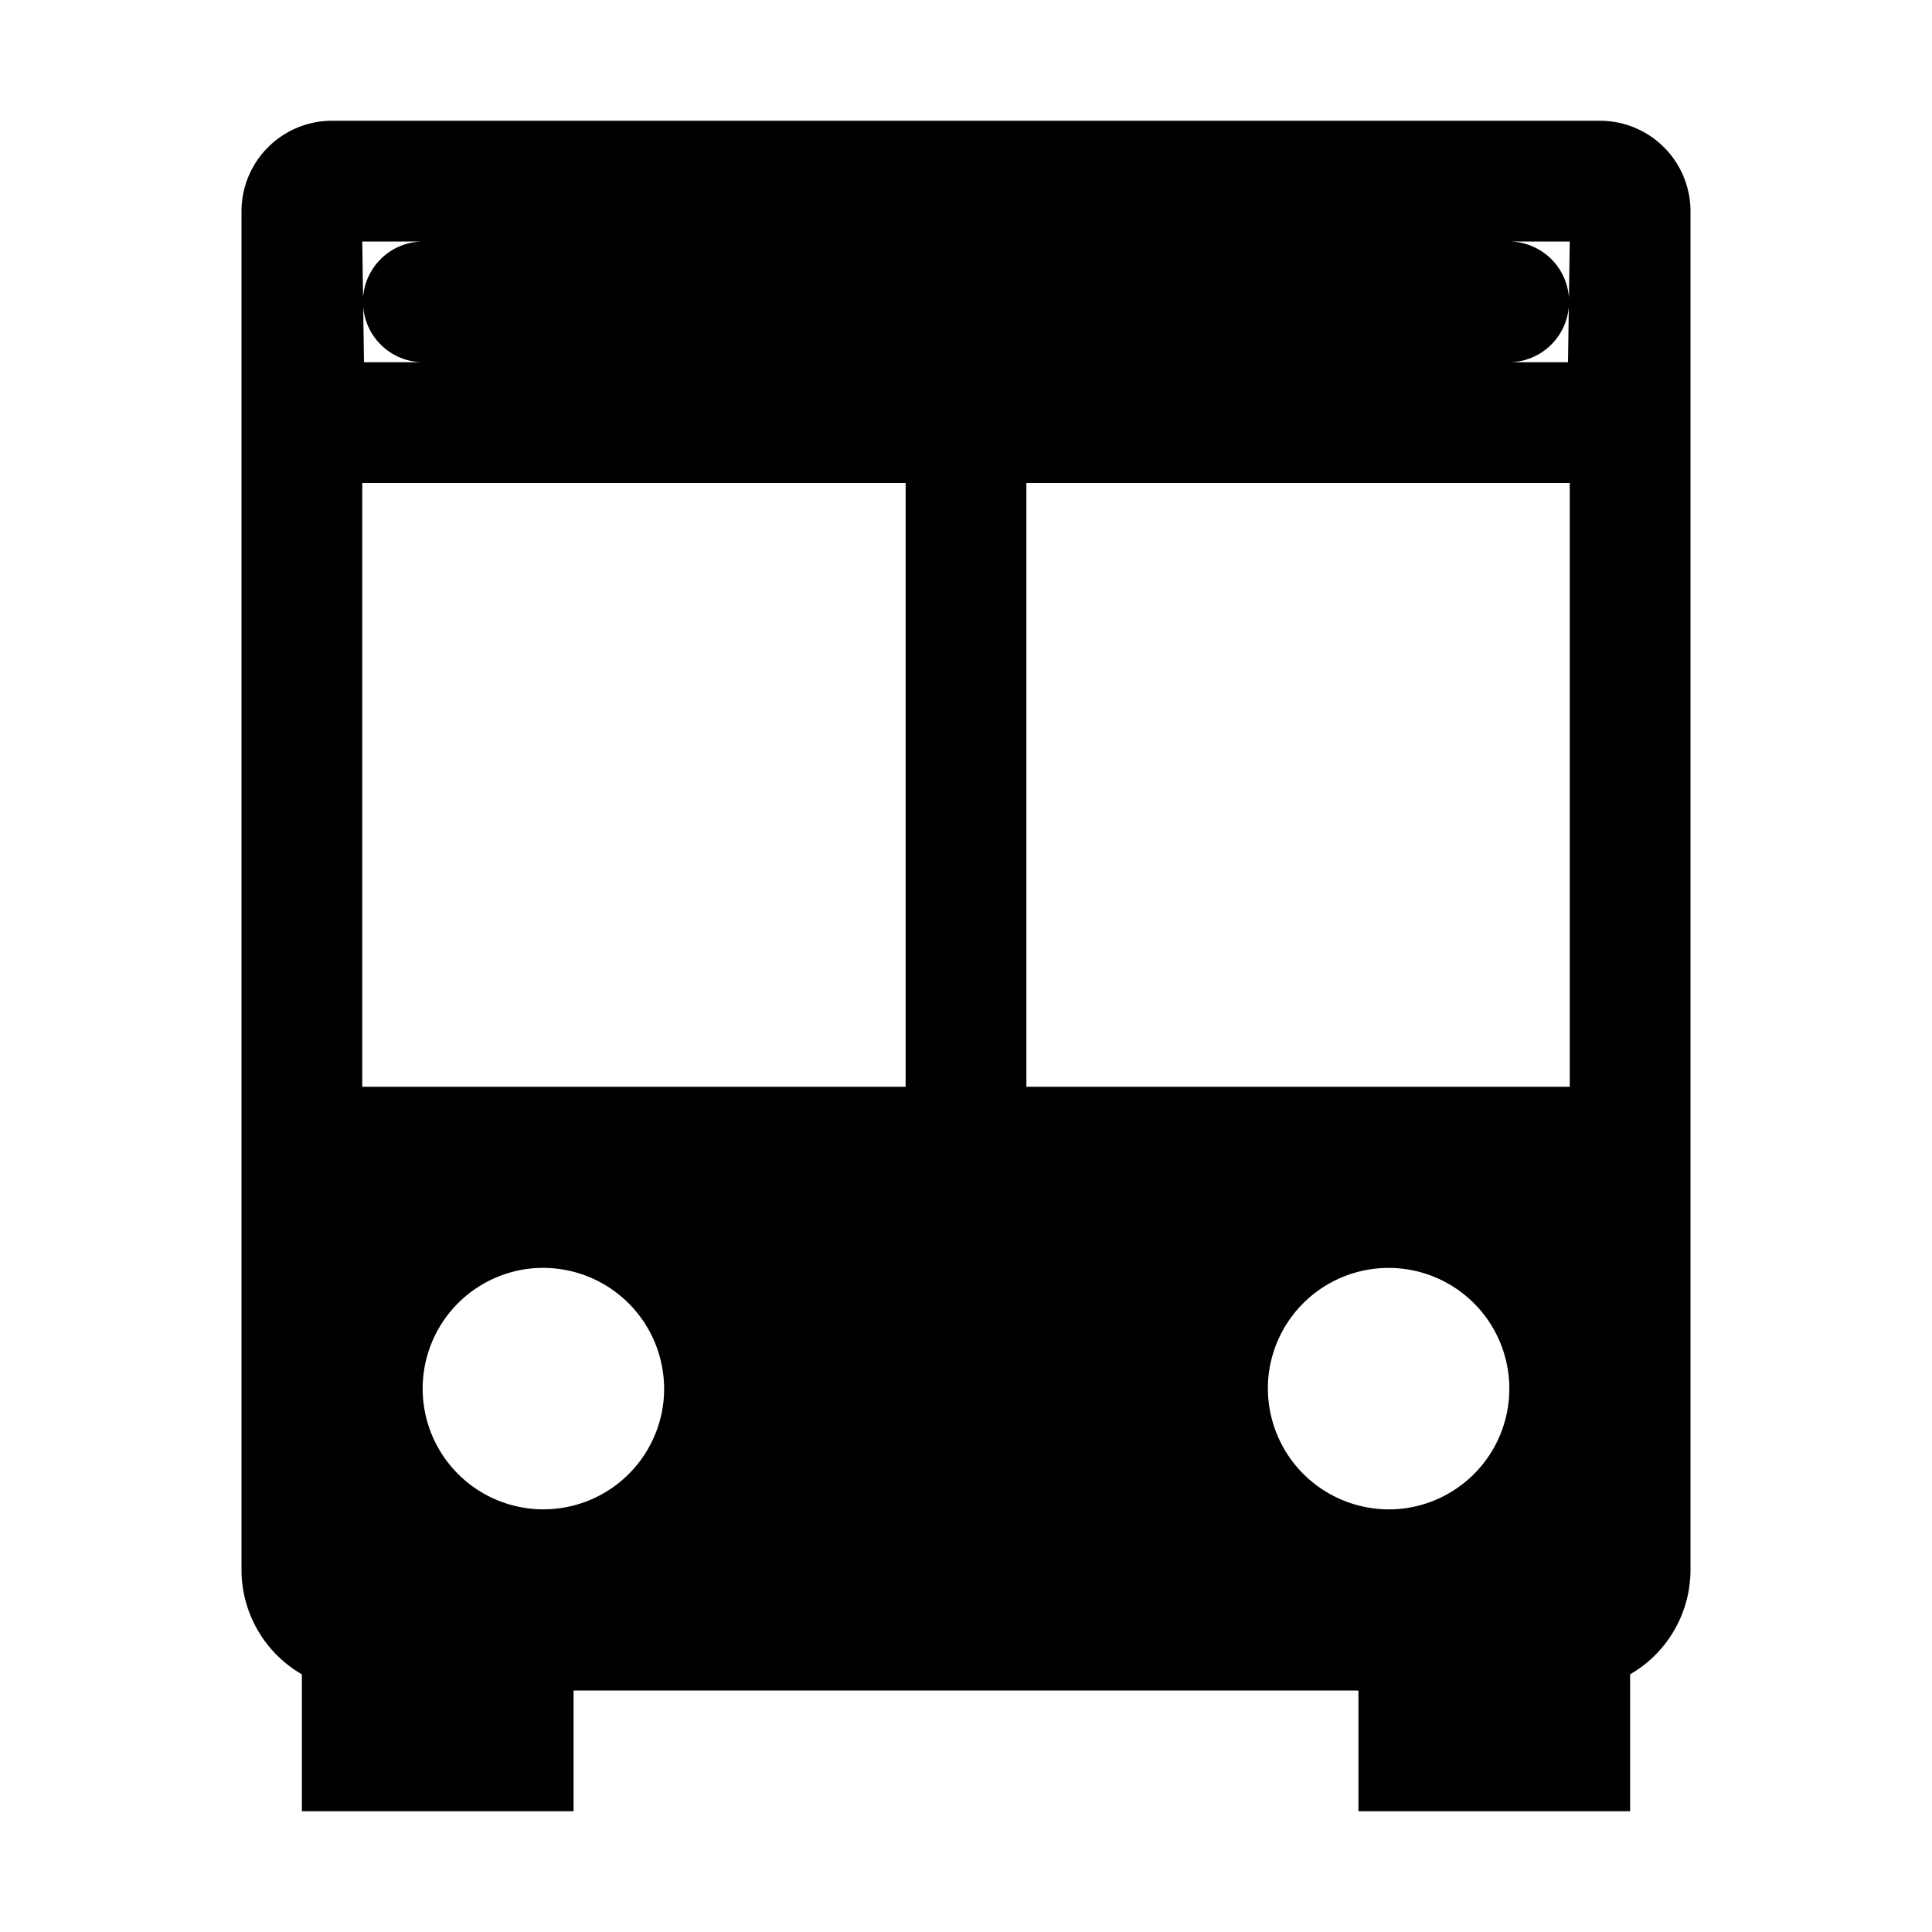 <svg xmlns="http://www.w3.org/2000/svg" width="512" height="512" viewBox="0 0 512 512"><path d="M88 32a24 24 0 0 0-24 24v360a32 32 0 0 0 16 27.71V480h72v-32h208v32h72v-36.29A32 32 0 0 0 448 416V56a24 24 0 0 0-24-24zm8 32h16a16 16 0 0 0-15.785 14.92zm304 0h16l-.215 14.92A16 16 0 0 0 400 64zM96.248 81.248A16 16 0 0 0 112 96H96.46zm319.504 0L415.539 96H400a16 16 0 0 0 15.752-14.752zM96 128h144v160H96zm176 0h144v160H272zM145.28 336.03a32.09 32.09 0 0 1 30.54 35.44 32 32 0 1 1-35.3-35.29 32 32 0 0 1 4.76-.15zm233.257 1.769a32 32 0 0 1-7.057 62.021 32.09 32.09 0 0 1-35.3-35.29 32 32 0 0 1 42.357-26.731z"/></svg>